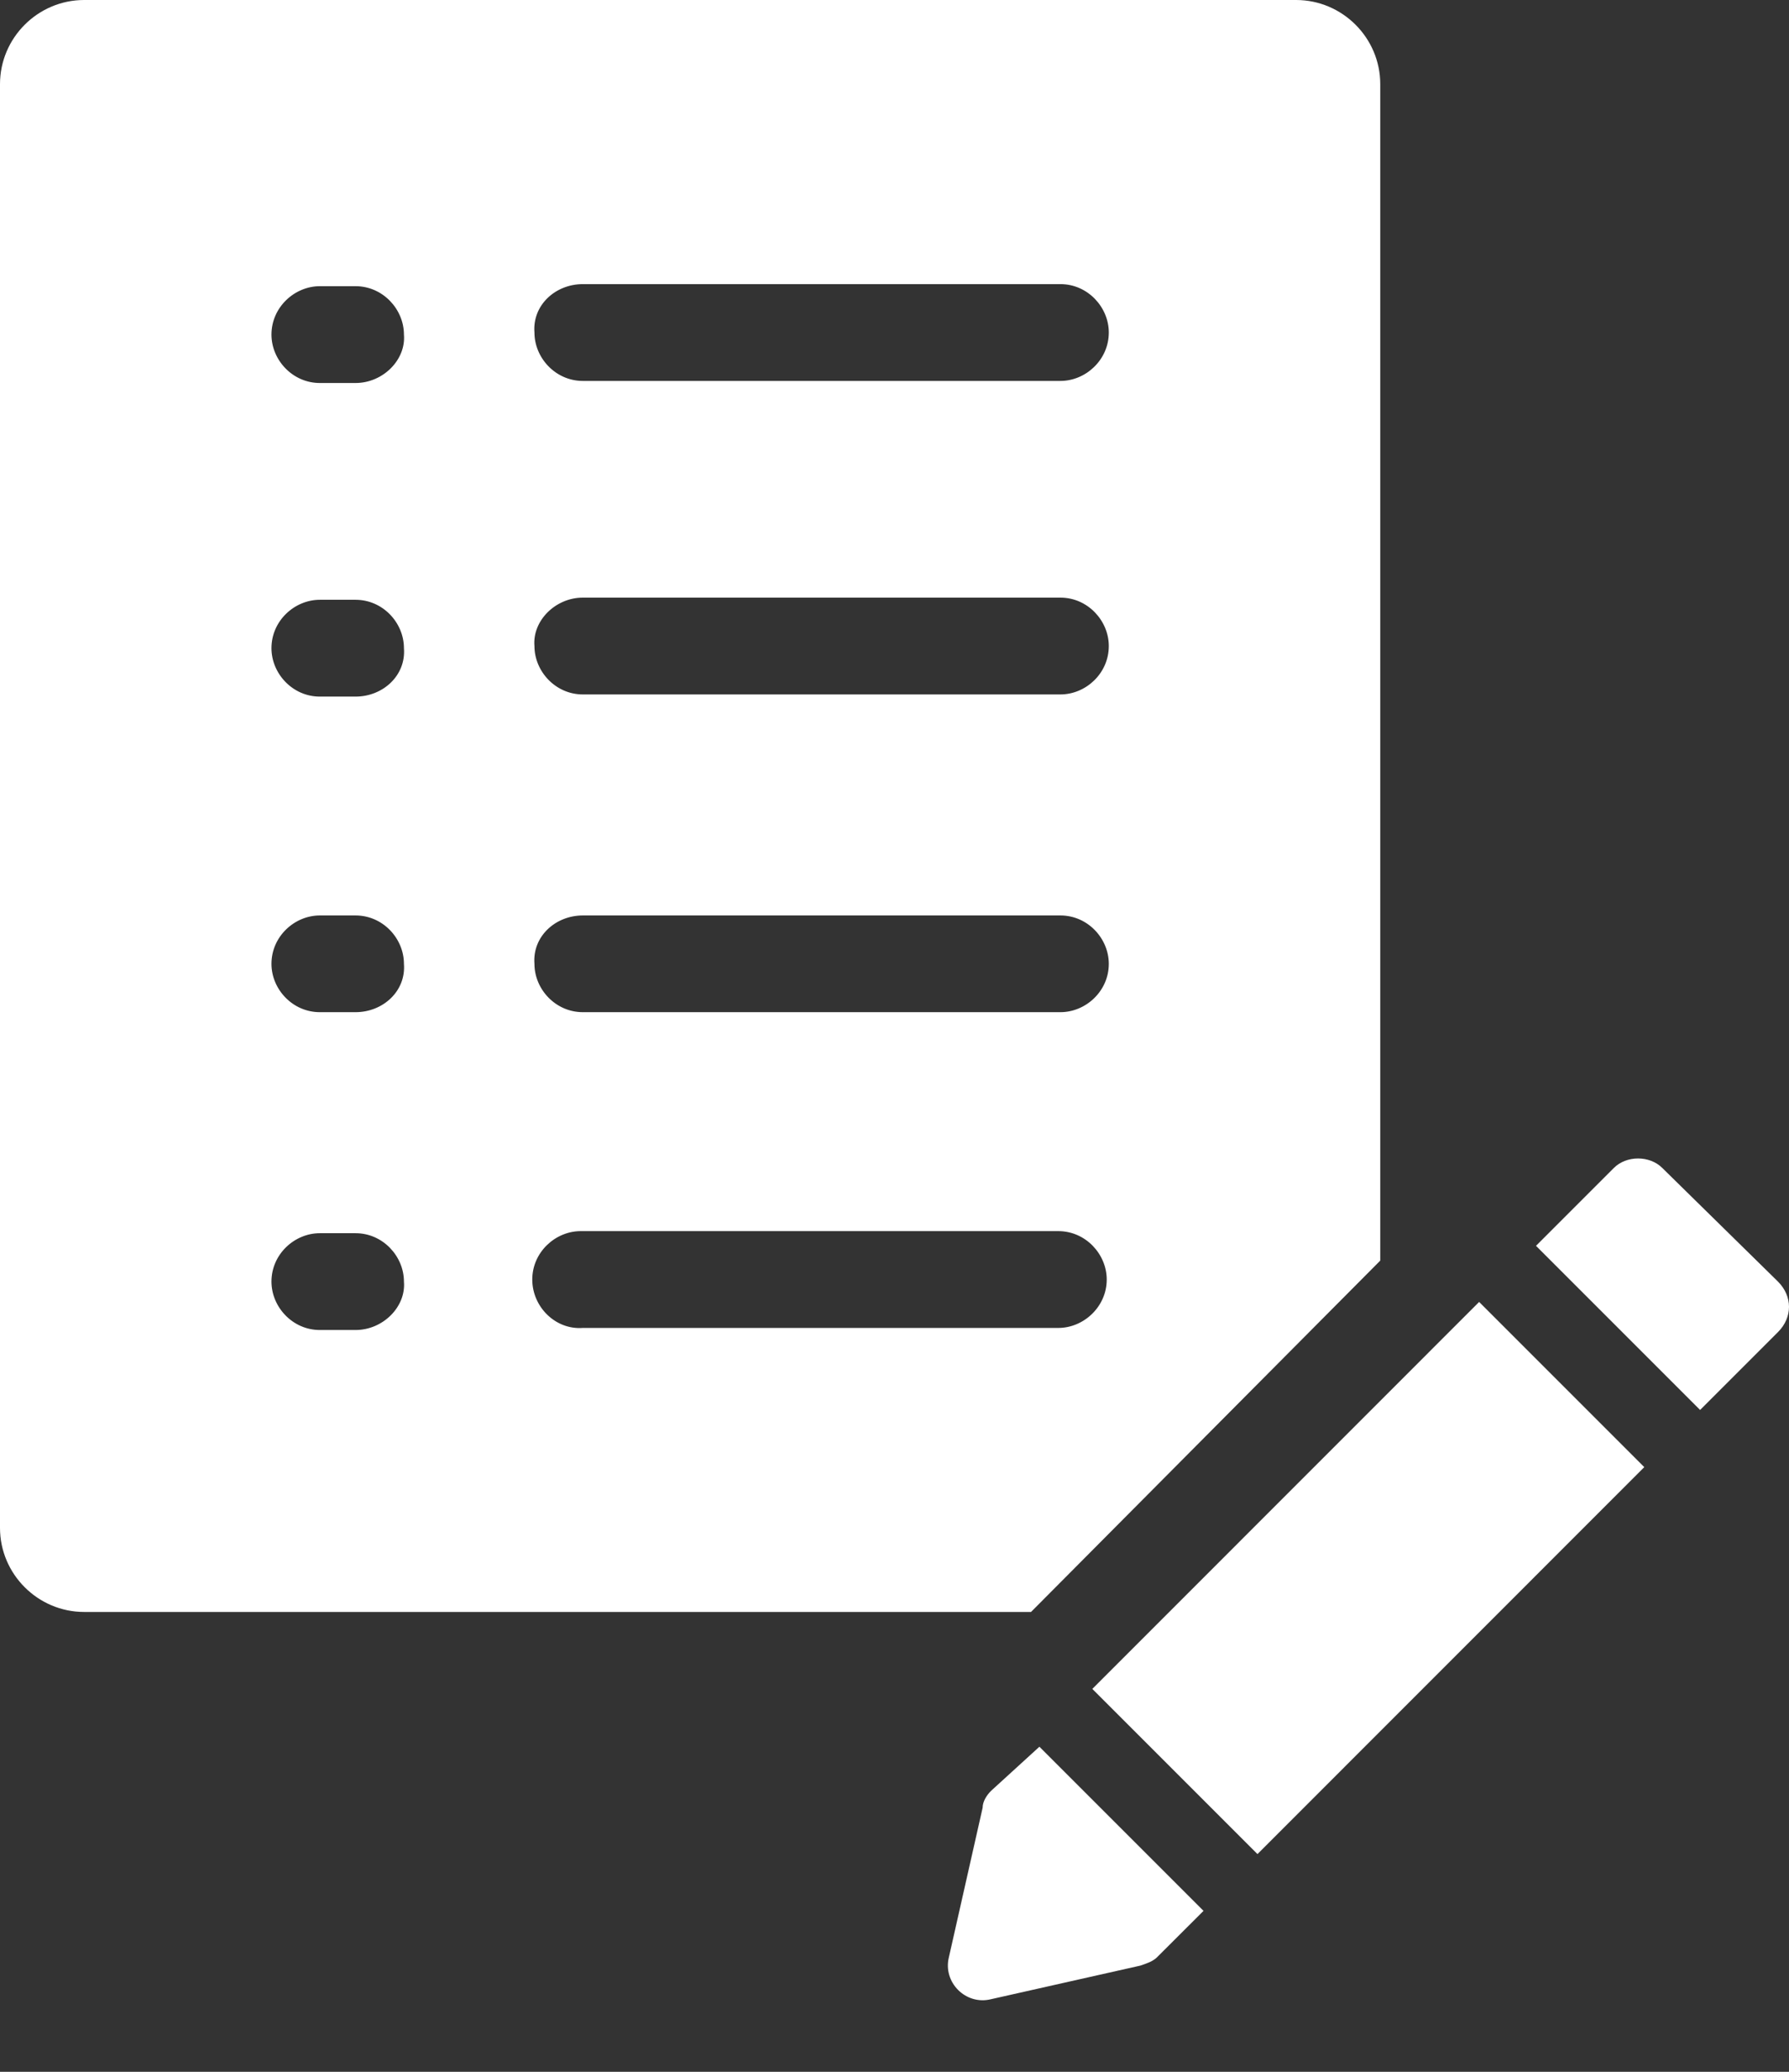 <svg width="19" height="22" viewBox="0 0 19 22" fill="none" xmlns="http://www.w3.org/2000/svg">
<rect x="0" y="0" width="19" height="22" fill="#333333" stroke="none"/>
<path d="M11.601 17.934L15.709 13.825L17.463 15.579L13.355 19.688L11.601 17.934Z" fill="white"/>
<path d="M10.525 19.017C10.48 19.062 10.436 19.129 10.436 19.196L10.078 20.782C10.011 21.05 10.257 21.296 10.525 21.229L12.112 20.872C12.179 20.849 12.246 20.827 12.29 20.782L12.782 20.291L11.039 18.548L10.525 19.017Z" fill="white"/>
<path d="M18.883 13.609L17.654 12.402C17.52 12.268 17.274 12.268 17.14 12.402L16.313 13.229L18.056 14.972L18.883 14.145C19.039 13.989 19.039 13.765 18.883 13.609V13.609Z" fill="white"/>
<path d="M14.659 13.386V0.894C14.659 0.402 14.257 0 13.765 0H0.894C0.402 0 0 0.402 0 0.894V16.224C0 16.715 0.402 17.117 0.894 17.117H10.95L14.659 13.386ZM6.19 3.017H11.262C11.553 3.017 11.776 3.263 11.776 3.531C11.776 3.821 11.531 4.045 11.262 4.045H6.19C5.899 4.045 5.676 3.799 5.676 3.531C5.653 3.24 5.899 3.017 6.19 3.017ZM6.19 6.346H11.262C11.553 6.346 11.776 6.592 11.776 6.86C11.776 7.151 11.531 7.374 11.262 7.374L6.19 7.374C5.899 7.374 5.676 7.128 5.676 6.86C5.653 6.592 5.899 6.346 6.19 6.346V6.346ZM6.19 9.721H11.262C11.553 9.721 11.776 9.966 11.776 10.235C11.776 10.525 11.531 10.748 11.262 10.748H6.19C5.899 10.748 5.676 10.503 5.676 10.235C5.653 9.944 5.899 9.721 6.19 9.721ZM3.776 14.123H3.397C3.106 14.123 2.883 13.877 2.883 13.609C2.883 13.318 3.128 13.095 3.397 13.095H3.776C4.067 13.095 4.29 13.341 4.29 13.609C4.313 13.877 4.067 14.123 3.776 14.123ZM3.776 10.748H3.397C3.106 10.748 2.883 10.503 2.883 10.235C2.883 9.944 3.128 9.721 3.397 9.721H3.776C4.067 9.721 4.29 9.966 4.29 10.235C4.313 10.525 4.067 10.748 3.776 10.748ZM3.776 7.397H3.397C3.106 7.397 2.883 7.151 2.883 6.883C2.883 6.592 3.128 6.369 3.397 6.369H3.776C4.067 6.369 4.29 6.614 4.29 6.883C4.313 7.173 4.067 7.397 3.776 7.397ZM3.776 4.067H3.397C3.106 4.067 2.883 3.821 2.883 3.553C2.883 3.263 3.128 3.039 3.397 3.039H3.776C4.067 3.039 4.29 3.285 4.29 3.553C4.313 3.821 4.067 4.067 3.776 4.067ZM5.653 13.587C5.653 13.296 5.899 13.073 6.167 13.073H11.24C11.531 13.073 11.754 13.319 11.754 13.587C11.754 13.877 11.508 14.101 11.24 14.101H6.19C5.899 14.123 5.653 13.877 5.653 13.587H5.653Z" fill="white"/>
</svg>
